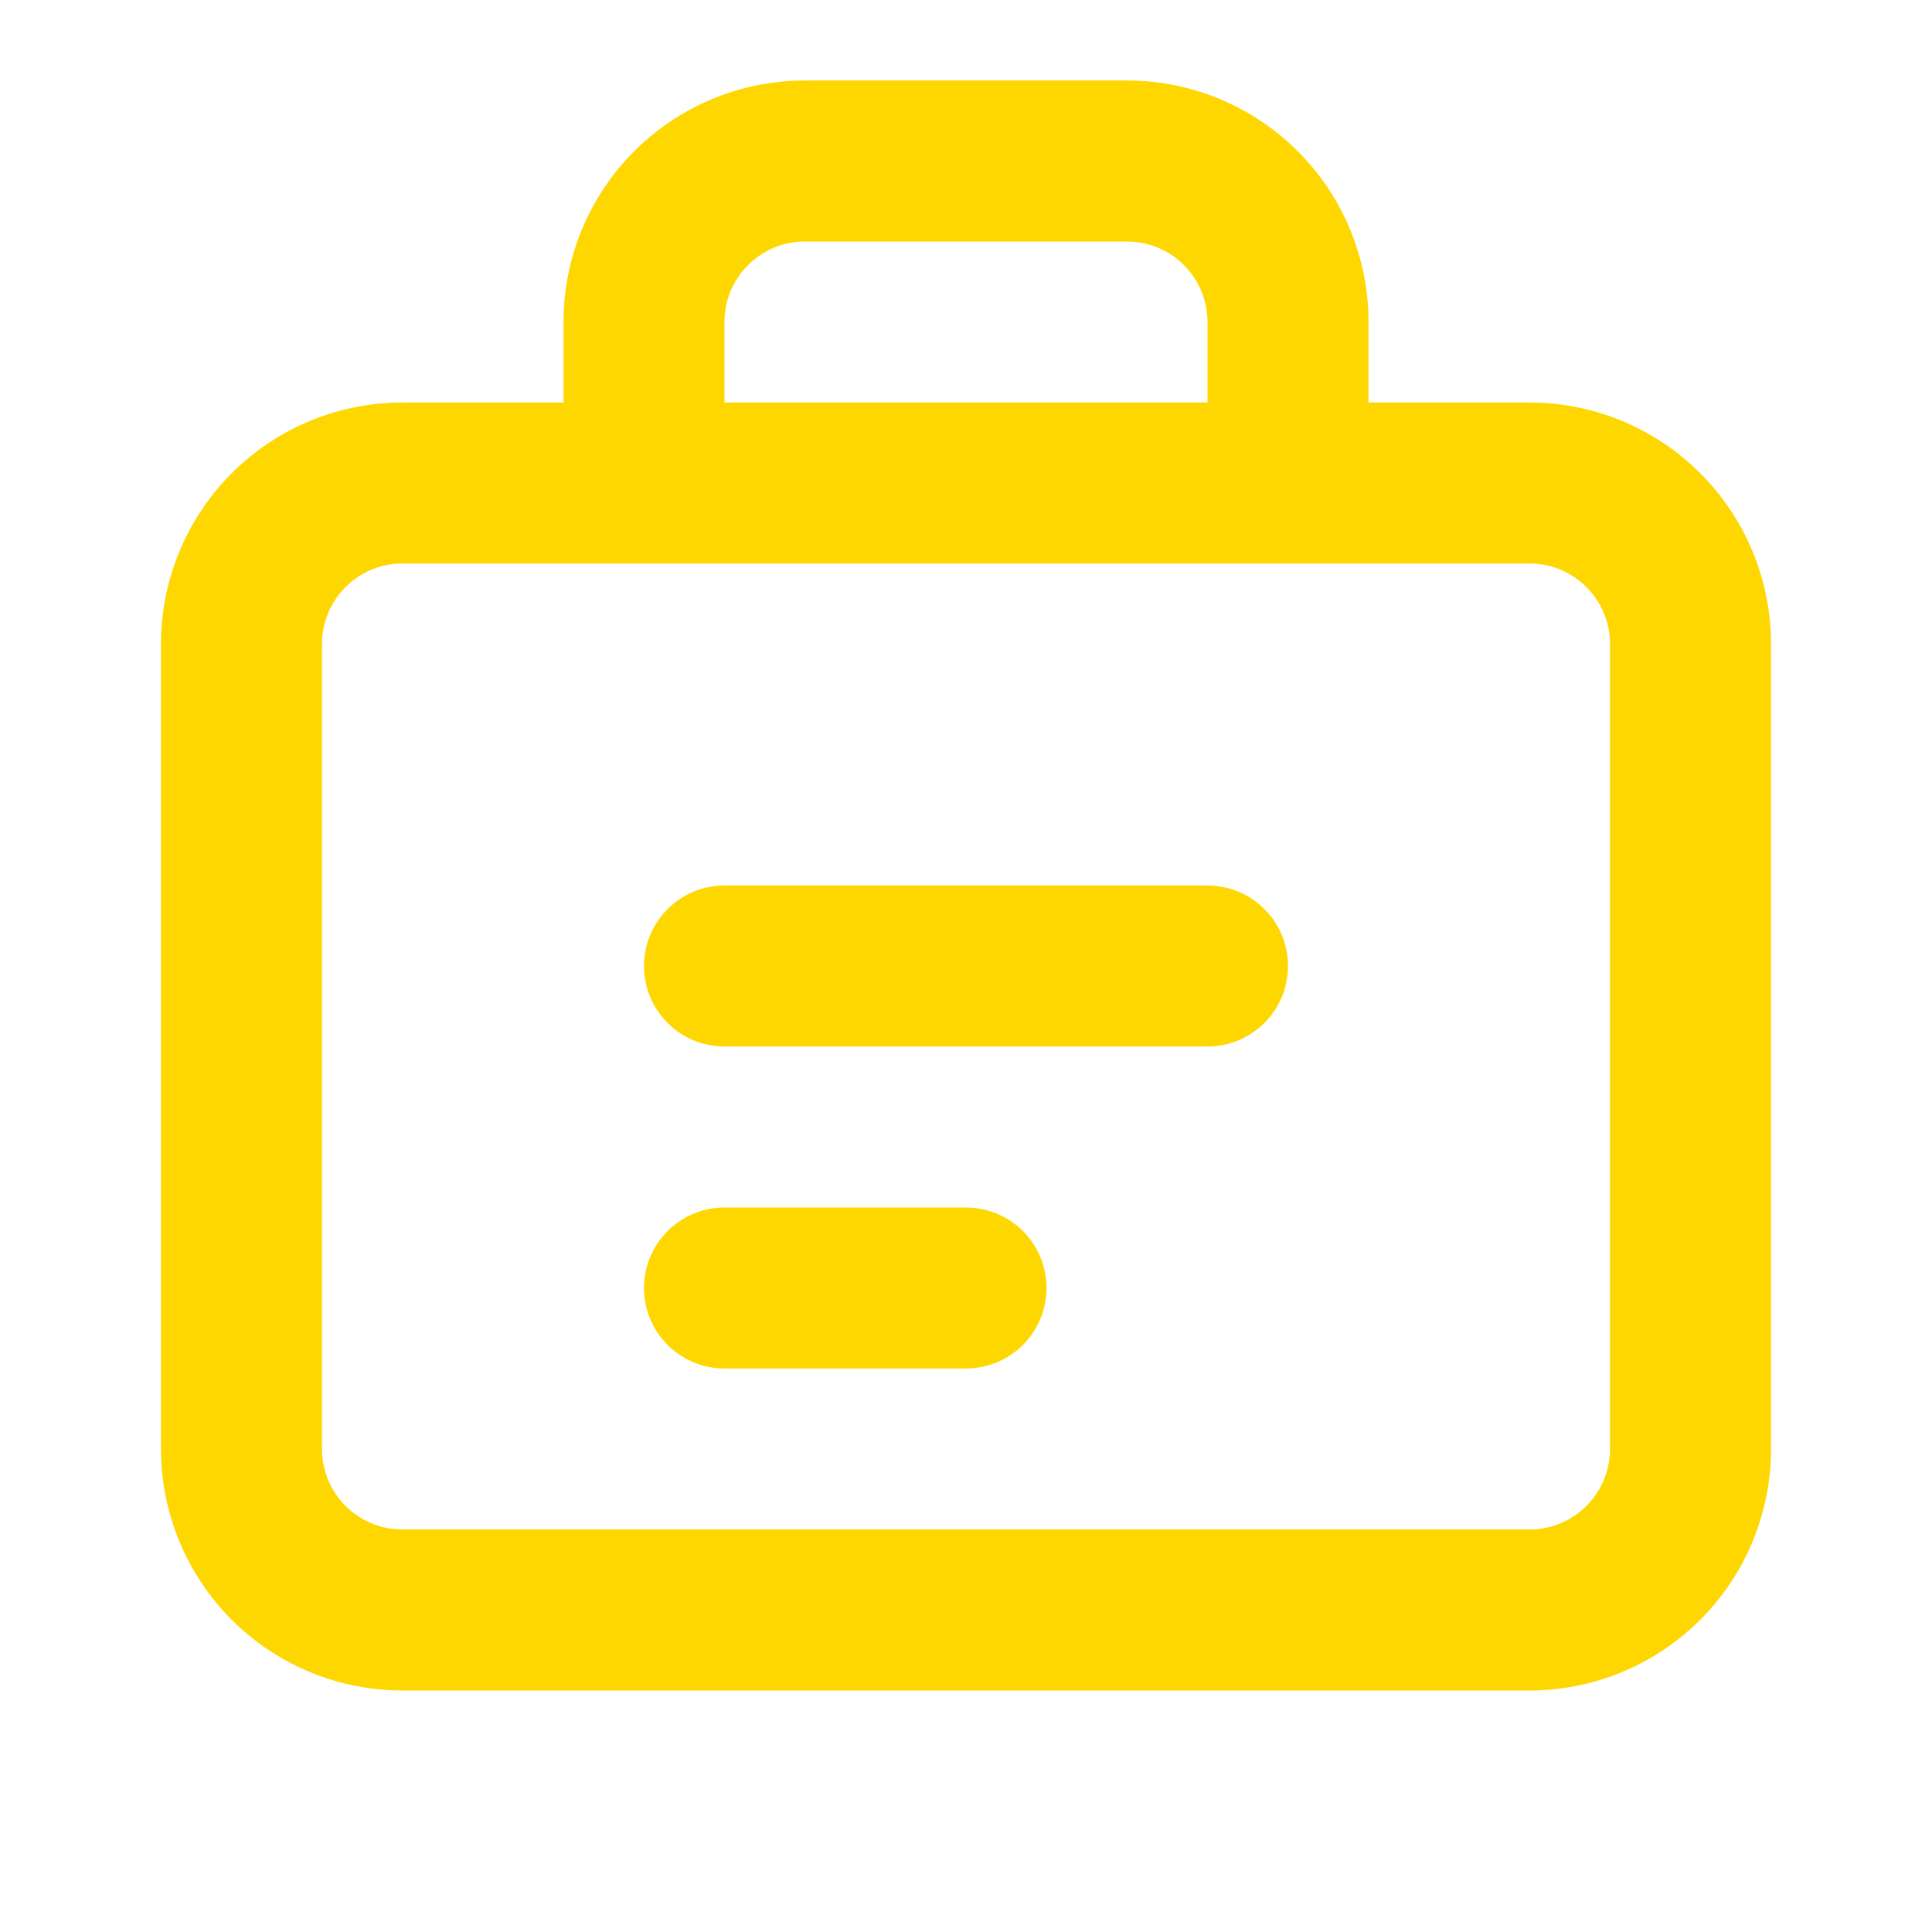 <!-- Save as: icon-testing.svg -->
<svg xmlns="http://www.w3.org/2000/svg" width="40" height="40" fill="none" viewBox="0 0 24 24" stroke="#FFD700">
  <path stroke-linecap="round" stroke-linejoin="round" stroke-width="2"
    d="M8 6H5a2 2 0 00-2 2v10a2 2 0 002 2h14a2 2 0 002-2V8a2 2 0 00-2-2h-3M8 6V4a2 2 0 012-2h4a2 2 0 012 2v2M8 6h8M9 12h6m-6 4h3" />
</svg>
